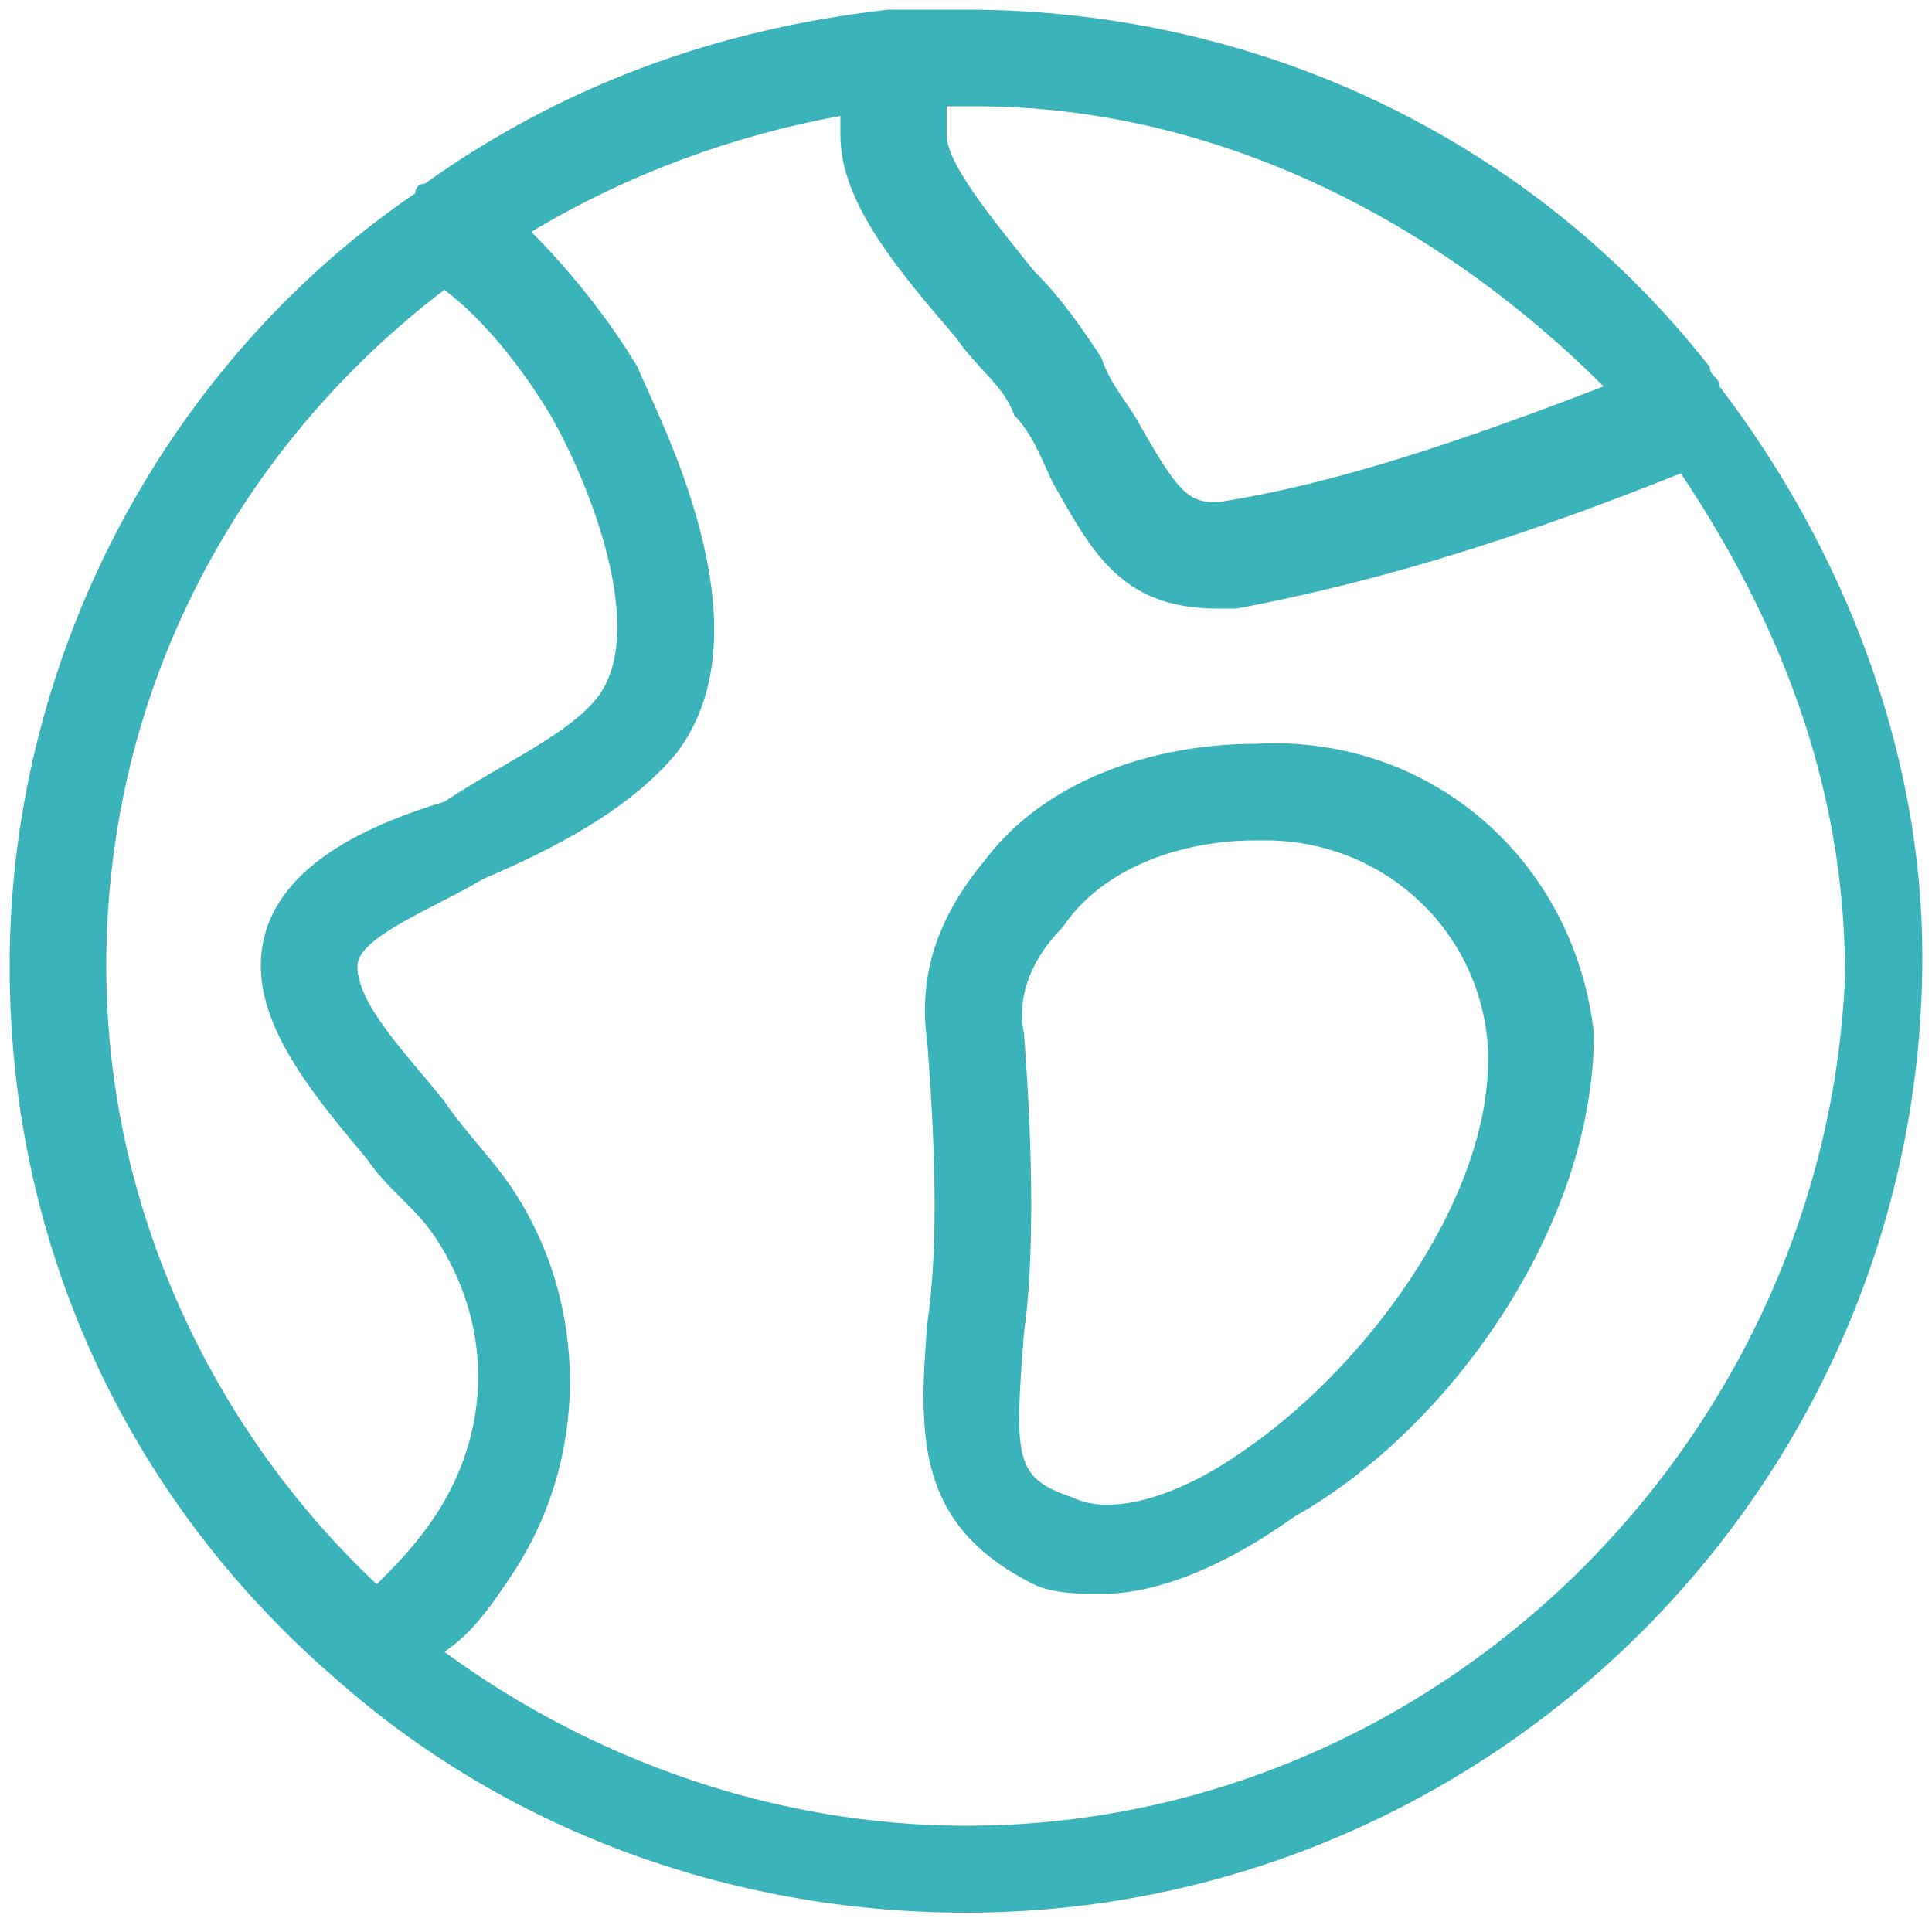 <?xml version="1.0" encoding="utf-8"?>
<!-- Generator: Adobe Illustrator 24.0.1, SVG Export Plug-In . SVG Version: 6.00 Build 0)  -->
<svg version="1.1" id="Layer_1" xmlns="http://www.w3.org/2000/svg" xmlns:xlink="http://www.w3.org/1999/xlink" x="0px" y="0px"
	 viewBox="0 0 20 20" style="enable-background:new 0 0 20 20;" xml:space="preserve">
<style type="text/css">
	.st0{fill:#3BB3BA;}
</style>
<title>climate_risk</title>
<g>
	<path class="st0" d="M17.8,4C17.8,4,17.8,4,17.8,4c0-0.1-0.1-0.1-0.1-0.2c-1.8-2.3-4.6-3.7-7.7-3.7c-0.2,0-0.5,0-0.7,0
		c0,0-0.1,0-0.1,0C7.4,0.3,5.8,0.9,4.4,1.9c0,0-0.1,0-0.1,0.1C1.8,3.7,0.1,6.7,0.1,10c0,3,1.3,5.6,3.4,7.4c0,0,0,0,0,0
		c1.7,1.5,4,2.4,6.5,2.4c5.4,0,9.9-4.4,9.9-9.9C19.9,7.8,19.1,5.7,17.8,4z M16.6,4c-1.3,0.5-2.7,1-4,1.2c-0.3,0-0.4-0.1-0.8-0.8
		c-0.1-0.2-0.3-0.4-0.4-0.7c-0.2-0.3-0.4-0.6-0.7-0.9c-0.4-0.5-0.9-1.1-0.9-1.4c0-0.1,0-0.2,0-0.3c0.1,0,0.2,0,0.3,0
		C12.6,1.1,14.9,2.3,16.6,4z M1.1,10c0-2.9,1.4-5.4,3.5-7C5,3.3,5.4,3.8,5.7,4.3c0.4,0.7,1,2.2,0.5,2.9c-0.3,0.4-1,0.7-1.6,1.1
		C3.6,8.6,2.7,9.1,2.7,10c0,0.7,0.6,1.4,1.1,2c0.2,0.3,0.5,0.5,0.7,0.8c0.6,0.9,0.6,2,0,2.9c-0.2,0.3-0.4,0.5-0.6,0.7
		C2.2,14.8,1.1,12.5,1.1,10z M10,18.9c-2,0-3.9-0.7-5.4-1.8c0.3-0.2,0.5-0.5,0.7-0.8c0.8-1.2,0.8-2.8,0-4c-0.2-0.3-0.5-0.6-0.7-0.9
		c-0.4-0.5-0.9-1-0.9-1.4c0-0.3,0.8-0.6,1.3-0.9c0.7-0.3,1.5-0.7,2-1.3c1-1.3-0.2-3.5-0.4-4c-0.3-0.5-0.7-1-1.1-1.4
		c1-0.6,2.1-1,3.2-1.2c0,0.1,0,0.2,0,0.2c0,0.7,0.6,1.4,1.2,2.1c0.2,0.3,0.5,0.5,0.6,0.8c0.2,0.2,0.3,0.5,0.4,0.7
		c0.4,0.7,0.7,1.3,1.7,1.3c0.1,0,0.1,0,0.2,0c1.6-0.3,3.1-0.8,4.6-1.4c1,1.5,1.7,3.2,1.7,5.2C18.9,14.9,14.9,18.9,10,18.9z"/>
	<path class="st0" d="M16.5,10.7c-0.2-1.8-1.7-3.1-3.5-3c-1.1,0-2.2,0.4-2.8,1.2c-0.5,0.6-0.7,1.2-0.6,1.9c0.1,1.3,0.1,2.2,0,2.9
		c-0.1,1.2-0.1,2.1,1.1,2.7c0.2,0.1,0.5,0.1,0.7,0.1c0.6,0,1.3-0.3,2-0.8C15,14.8,16.5,12.7,16.5,10.7
		C16.5,10.8,16.5,10.7,16.5,10.7z M12.9,15c-0.7,0.5-1.4,0.7-1.8,0.5c-0.6-0.2-0.6-0.4-0.5-1.7c0.1-0.7,0.1-1.8,0-3.1
		c-0.1-0.5,0.2-0.9,0.4-1.1C11.4,9,12.2,8.7,13,8.7c0.1,0,0.1,0,0.1,0c1.2,0,2.2,0.9,2.3,2.1C15.5,12.3,14.2,14.1,12.9,15z"/>
</g>
</svg>
